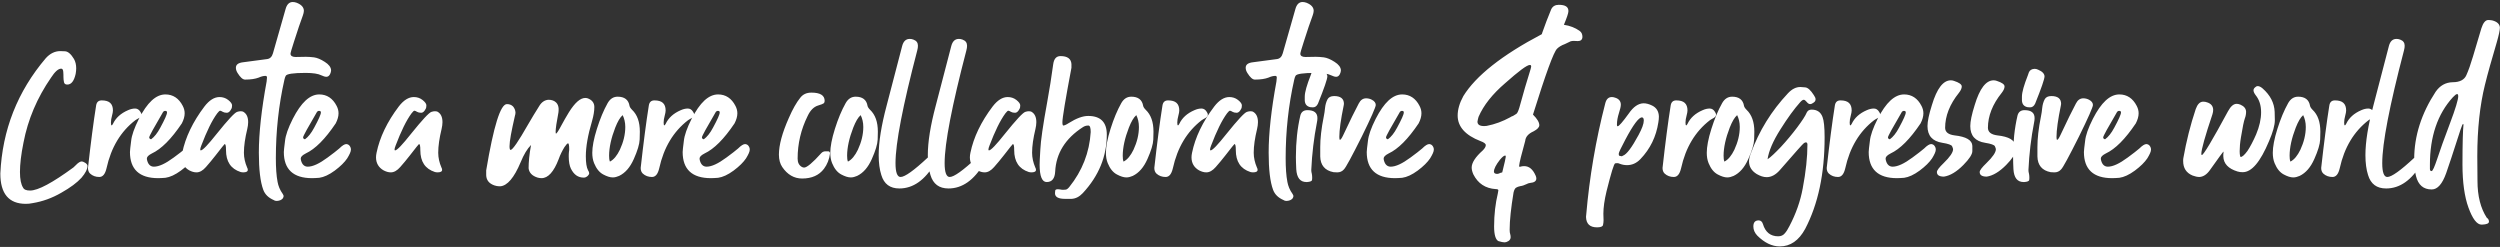 <svg width="729" height="72" viewBox="0 0 729 72" fill="none" xmlns="http://www.w3.org/2000/svg">
<rect x="0" y="0" width="729" height="72" fill="#333333" stroke="none"/>
<path d="M7.533 59.438C8.14 59.438 8.825 59.386 9.537 59.227C12.411 58.753 15.153 57.777 17.843 56.222C20.559 54.692 22.483 53.242 23.749 51.845C24.936 50.474 25.516 49.287 25.516 48.338C25.463 47.995 25.252 47.731 24.83 47.468C24.382 47.204 24.065 47.072 23.855 47.072C23.354 47.072 22.773 47.468 22.114 48.153L21.429 48.812C15.312 53.295 11.093 55.562 8.772 55.562C7.691 55.562 7.006 55.299 6.716 54.692C6.136 53.77 5.819 52.267 5.819 50.157C5.819 47.942 6.136 45.095 6.848 41.588C8.14 34.838 10.829 28.51 14.89 22.63C16.023 20.89 16.999 20.02 17.843 20.02C18.238 20.02 18.396 20.362 18.449 20.942C18.502 21.602 18.502 22.076 18.502 22.472C18.502 22.999 18.555 23.474 18.66 23.975C18.766 24.449 19.082 24.66 19.636 24.66C20.77 24.66 21.587 23.658 22.061 21.549C22.167 20.942 22.22 20.415 22.22 19.914C22.22 18.886 22.009 17.989 21.587 17.225C20.717 15.774 19.847 15.01 18.977 14.957C18.133 14.904 17.632 14.904 17.579 14.904C16.023 14.904 14.6 15.59 13.36 16.961C5.107 26.664 0.678 37.897 0.098 50.605C0.098 56.485 2.576 59.438 7.533 59.438ZM28.95 51.607C29.978 51.607 30.664 50.764 31.059 49.076C32.404 42.985 35.199 38.345 39.47 35.049C39.629 34.943 39.813 34.838 40.024 34.706C40.815 34.337 41.263 33.915 41.263 33.467C41.263 33.203 41.158 32.94 40.947 32.623C40.551 31.964 40.024 31.648 39.418 31.648C38.732 31.648 38.073 31.806 37.361 32.122C35.199 33.045 33.749 34.39 32.931 36.13C32.773 36.394 32.668 36.552 32.562 36.552C32.404 36.552 32.351 36.288 32.351 35.734C32.351 35.154 32.457 34.442 32.668 33.704C32.826 33.098 32.931 32.623 32.931 32.227C32.931 30.224 31.877 29.274 29.662 29.274C28.739 29.274 28.185 29.749 28.027 30.777C27.262 35.576 26.471 41.641 25.654 48.971C25.654 49.683 25.865 50.21 26.26 50.605C26.999 51.291 27.922 51.607 28.95 51.607ZM44.065 40.612C43.696 40.56 43.511 40.322 43.511 40.059C43.511 39.69 44.882 37.211 47.572 32.623C47.73 32.438 47.888 32.333 48.178 32.333C48.547 32.333 48.705 32.491 48.705 32.781C48.705 33.361 48.046 34.838 46.754 37.211C45.91 38.819 44.987 39.953 44.065 40.612ZM46.121 51.95C46.754 51.95 47.466 51.898 48.231 51.845C49.575 51.66 51.078 50.975 52.766 49.735C54.427 48.496 55.614 47.31 56.378 46.176C57.064 45.042 57.459 44.225 57.459 43.618C57.459 43.091 57.248 42.643 56.853 42.273C56.589 42.115 56.378 42.01 56.114 42.01C55.614 42.01 54.928 42.432 54.058 43.302C53.346 43.908 52.212 44.805 50.656 45.938C48.231 47.731 46.332 48.602 44.882 48.602C43.906 48.602 43.247 47.995 42.931 46.861C42.878 46.65 42.825 46.44 42.825 46.228C42.825 45.727 43.3 45.253 44.276 44.752C47.044 43.46 49.944 40.56 53.029 35.972C53.557 34.943 53.847 33.968 53.847 33.045C53.847 32.28 53.662 31.595 53.293 30.883C52.159 28.668 50.446 27.534 48.231 27.534C45.462 27.534 42.931 29.907 40.505 34.653C39.16 37.316 38.396 39.478 38.237 41.14C38.027 42.827 37.895 43.855 37.895 44.33C37.895 49.393 40.663 51.95 46.121 51.95ZM70.913 50.263C71.836 50.263 72.258 49.999 72.258 49.524C72.258 49.34 72.205 49.076 72.047 48.812C71.467 47.468 71.124 45.991 71.124 44.541C71.124 42.537 71.467 40.27 72.099 37.633C72.258 36.921 72.363 36.288 72.363 35.629C72.363 34.126 71.888 33.098 70.86 32.544C70.702 32.491 70.438 32.438 70.148 32.438C69.885 32.438 69.515 32.491 69.146 32.623C68.434 32.834 66.43 34.996 63.187 39.03C60.656 42.221 59.1 43.855 58.547 43.855C58.441 43.855 58.389 43.724 58.389 43.565C58.389 43.355 58.494 42.985 58.705 42.432C60.287 38.292 61.79 35.154 63.346 33.045C63.741 32.544 64.005 32.28 64.216 32.28C64.427 32.333 64.717 32.438 64.98 32.623C65.244 32.781 65.666 32.887 66.167 32.887C66.641 32.887 67.09 32.491 67.459 31.753C67.617 31.489 67.67 31.146 67.67 30.725C67.67 30.276 67.301 29.749 66.536 29.143C65.798 28.562 64.927 28.299 64.005 28.299C62.502 28.299 61.025 29.222 59.628 31.041C56.226 35.523 54.064 40.059 53.141 44.541C53.036 45.042 52.983 45.464 52.983 45.886C52.983 47.573 53.748 48.865 55.198 49.683C55.91 50.052 56.596 50.263 57.307 50.263C58.23 50.263 59.153 49.735 60.05 48.707C60.972 47.679 61.895 46.545 62.871 45.306C64.585 43.091 65.455 42.01 65.508 42.01C65.798 42.01 65.903 42.59 65.903 43.776C65.903 47.125 67.301 49.234 70.148 50.157C70.385 50.21 70.649 50.263 70.913 50.263ZM80.728 58.595C81.519 58.542 82.073 58.305 82.442 57.883C82.6 57.619 82.706 57.408 82.706 57.171C82.706 57.013 82.6 56.802 82.442 56.538C81.624 55.404 81.15 54.218 80.939 53.031C80.596 51.238 80.438 48.918 80.438 46.123C80.438 38.292 81.255 30.672 82.943 23.21C83.048 22.788 83.154 22.393 83.312 22.129C83.576 21.549 85.527 21.259 89.139 21.259C91.248 21.259 92.804 21.496 93.727 21.971C94.281 22.234 94.755 22.393 95.177 22.393C95.625 22.393 95.995 22.129 96.258 21.602C96.443 21.206 96.548 20.837 96.548 20.468C96.496 19.598 95.889 18.78 94.703 18.042C93.516 17.277 92.488 16.855 91.565 16.724C90.642 16.618 89.904 16.565 89.192 16.565L86.212 16.618C85.263 16.618 84.762 16.302 84.709 15.722C84.709 15.432 85.026 14.298 85.685 12.294C86.766 8.893 87.636 6.309 88.322 4.489C88.48 3.988 88.612 3.566 88.612 3.171C88.612 2.143 87.9 1.352 86.502 0.798C86.054 0.64 85.685 0.587 85.369 0.587C84.34 0.587 83.628 1.299 83.259 2.696L79.594 15.537C79.304 16.565 78.724 17.119 77.907 17.225L70.946 18.148C69.496 18.306 68.784 18.833 68.784 19.756C68.784 20.257 68.942 20.731 69.258 21.259C70.076 22.577 70.787 23.21 71.473 23.21C73.16 23.21 74.453 22.999 75.428 22.63C76.193 22.287 76.826 22.129 77.432 22.129C77.696 22.129 77.854 22.287 77.854 22.63C77.854 22.894 77.801 23.263 77.748 23.764C76.246 31.911 75.481 38.819 75.481 44.488C75.481 49.393 75.903 53.031 76.773 55.352C77.274 56.696 78.276 57.672 79.858 58.357C80.121 58.542 80.438 58.595 80.728 58.595ZM88.935 40.612C88.565 40.56 88.381 40.322 88.381 40.059C88.381 39.69 89.752 37.211 92.441 32.623C92.6 32.438 92.758 32.333 93.048 32.333C93.417 32.333 93.575 32.491 93.575 32.781C93.575 33.361 92.916 34.838 91.624 37.211C90.78 38.819 89.857 39.953 88.935 40.612ZM90.991 51.95C91.624 51.95 92.336 51.898 93.101 51.845C94.445 51.66 95.948 50.975 97.636 49.735C99.297 48.496 100.483 47.31 101.248 46.176C101.934 45.042 102.329 44.225 102.329 43.618C102.329 43.091 102.118 42.643 101.723 42.273C101.459 42.115 101.248 42.01 100.984 42.01C100.483 42.01 99.798 42.432 98.928 43.302C98.216 43.908 97.082 44.805 95.526 45.938C93.101 47.731 91.202 48.602 89.752 48.602C88.776 48.602 88.117 47.995 87.801 46.861C87.748 46.65 87.695 46.44 87.695 46.228C87.695 45.727 88.17 45.253 89.145 44.752C91.914 43.46 94.814 40.56 97.899 35.972C98.427 34.943 98.717 33.968 98.717 33.045C98.717 32.28 98.532 31.595 98.163 30.883C97.029 28.668 95.315 27.534 93.101 27.534C90.332 27.534 87.801 29.907 85.375 34.653C84.03 37.316 83.266 39.478 83.107 41.14C82.897 42.827 82.765 43.855 82.765 44.33C82.765 49.393 85.533 51.95 90.991 51.95ZM127.575 50.263C128.498 50.263 128.92 49.999 128.92 49.524C128.92 49.34 128.867 49.076 128.709 48.812C128.129 47.468 127.786 45.991 127.786 44.541C127.786 42.537 128.129 40.27 128.762 37.633C128.92 36.921 129.026 36.288 129.026 35.629C129.026 34.126 128.551 33.098 127.523 32.544C127.364 32.491 127.101 32.438 126.811 32.438C126.547 32.438 126.178 32.491 125.809 32.623C125.097 32.834 123.093 34.996 119.85 39.03C117.319 42.221 115.763 43.855 115.209 43.855C115.104 43.855 115.051 43.724 115.051 43.565C115.051 43.355 115.156 42.985 115.367 42.432C116.949 38.292 118.452 35.154 120.008 33.045C120.404 32.544 120.667 32.28 120.878 32.28C121.089 32.333 121.379 32.438 121.643 32.623C121.906 32.781 122.328 32.887 122.829 32.887C123.304 32.887 123.752 32.491 124.121 31.753C124.279 31.489 124.332 31.146 124.332 30.725C124.332 30.276 123.963 29.749 123.198 29.143C122.46 28.562 121.59 28.299 120.667 28.299C119.164 28.299 117.688 29.222 116.29 31.041C112.889 35.523 110.727 40.059 109.804 44.541C109.698 45.042 109.646 45.464 109.646 45.886C109.646 47.573 110.41 48.865 111.861 49.683C112.572 50.052 113.258 50.263 113.97 50.263C114.893 50.263 115.816 49.735 116.712 48.707C117.635 47.679 118.558 46.545 119.533 45.306C121.247 43.091 122.117 42.01 122.17 42.01C122.46 42.01 122.566 42.59 122.566 43.776C122.566 47.125 123.963 49.234 126.811 50.157C127.048 50.21 127.312 50.263 127.575 50.263ZM145.887 54.323C147.917 54.165 149.921 51.845 151.82 47.31C152.743 45.042 153.771 43.355 154.852 42.273C154.351 44.989 154.14 47.257 154.14 49.076C154.298 50.368 155.168 51.291 156.777 51.792C157.172 51.898 157.541 51.95 157.911 51.95C159.809 51.95 161.496 50.105 162.894 46.44C163.369 45.095 163.975 43.908 164.608 42.88C165.109 42.168 165.425 41.799 165.636 41.799C165.847 41.799 165.979 42.326 165.979 43.407C165.979 43.671 165.979 43.961 165.9 44.33C165.847 44.699 165.847 45.2 165.847 45.675C165.847 47.204 166.084 48.338 166.454 49.129C167.324 50.922 168.563 51.792 170.224 51.792C170.62 51.792 170.936 51.66 171.2 51.449C171.569 51.133 171.806 50.816 171.806 50.526C171.806 50.263 171.701 49.999 171.463 49.63C171.041 48.812 170.83 47.468 170.83 45.569C170.83 42.827 171.411 39.426 172.65 35.26C173.098 33.704 173.309 32.333 173.309 31.199C173.309 30.013 172.65 29.143 171.358 28.668C171.147 28.615 170.936 28.562 170.672 28.562C169.196 28.562 167.64 29.96 165.9 32.728C165.109 34.073 164.344 35.312 163.764 36.446C162.894 38.107 162.34 38.925 162.129 38.977C162.077 38.977 162.024 38.767 162.024 38.398C162.024 37.527 162.288 35.629 162.841 32.781C162.894 32.491 162.894 32.122 162.894 31.648C162.841 30.936 162.63 30.355 162.182 29.907C161.655 29.38 160.89 29.09 159.967 29.09C158.939 29.143 158.016 29.696 157.33 30.777C156.144 32.676 155.01 34.495 153.929 36.394C151.161 41.245 149.499 43.671 148.893 43.724C148.682 43.724 148.577 43.355 148.577 42.643C148.577 41.14 149.13 38.239 150.132 33.862C150.264 33.467 150.317 33.098 150.317 32.781C150.264 32.122 150.027 31.542 149.605 31.041C149.13 30.566 148.524 30.355 147.812 30.355C145.94 30.355 143.936 36.763 141.774 49.683V51.08C141.827 52.53 142.591 53.506 144.147 54.06C144.648 54.218 145.122 54.323 145.597 54.323H145.887ZM177.851 47.125C177.666 46.65 177.613 46.123 177.613 45.411C177.613 43.038 178.22 40.27 179.406 37.211C180.118 35.418 180.804 34.231 181.568 33.572C182.043 34.548 182.333 35.682 182.333 37.026C182.333 39.241 181.779 41.456 180.751 43.671C179.934 45.358 178.984 46.545 177.851 47.125ZM178.694 51.739C179.301 51.739 179.934 51.555 180.54 51.291C182.333 50.421 183.73 48.812 184.812 46.387C185.893 43.961 186.473 42.062 186.525 40.665C186.578 39.294 186.578 38.556 186.578 38.398C186.578 35.576 185.84 33.467 184.311 32.017C183.836 31.542 183.625 31.146 183.572 30.883C183.282 29.09 182.096 28.193 180.118 28.193C178.853 28.193 177.903 28.826 177.191 30.065C176.005 32.175 174.977 34.653 174.054 37.58C173.131 40.507 172.709 42.827 172.709 44.541C172.709 45.675 172.867 46.65 173.236 47.573C173.896 49.182 174.766 50.263 175.899 50.869C176.98 51.449 177.903 51.739 178.694 51.739ZM190.118 51.607C191.146 51.607 191.832 50.764 192.227 49.076C193.572 42.985 196.367 38.345 200.638 35.049C200.796 34.943 200.981 34.838 201.192 34.706C201.983 34.337 202.431 33.915 202.431 33.467C202.431 33.203 202.326 32.94 202.115 32.623C201.719 31.964 201.192 31.648 200.586 31.648C199.9 31.648 199.241 31.806 198.529 32.122C196.367 33.045 194.917 34.39 194.099 36.13C193.941 36.394 193.836 36.552 193.73 36.552C193.572 36.552 193.519 36.288 193.519 35.734C193.519 35.154 193.625 34.442 193.836 33.704C193.994 33.098 194.099 32.623 194.099 32.227C194.099 30.224 193.045 29.274 190.83 29.274C189.907 29.274 189.353 29.749 189.195 30.777C188.43 35.576 187.639 41.641 186.822 48.971C186.822 49.683 187.033 50.21 187.428 50.605C188.167 51.291 189.089 51.607 190.118 51.607ZM205.233 40.612C204.863 40.56 204.679 40.322 204.679 40.059C204.679 39.69 206.05 37.211 208.739 32.623C208.898 32.438 209.056 32.333 209.346 32.333C209.715 32.333 209.873 32.491 209.873 32.781C209.873 33.361 209.214 34.838 207.922 37.211C207.078 38.819 206.155 39.953 205.233 40.612ZM207.289 51.95C207.922 51.95 208.634 51.898 209.399 51.845C210.743 51.66 212.246 50.975 213.934 49.735C215.595 48.496 216.781 47.31 217.546 46.176C218.232 45.042 218.627 44.225 218.627 43.618C218.627 43.091 218.416 42.643 218.021 42.273C217.757 42.115 217.546 42.01 217.282 42.01C216.781 42.01 216.096 42.432 215.226 43.302C214.514 43.908 213.38 44.805 211.824 45.938C209.399 47.731 207.5 48.602 206.05 48.602C205.074 48.602 204.415 47.995 204.099 46.861C204.046 46.65 203.993 46.44 203.993 46.228C203.993 45.727 204.468 45.253 205.444 44.752C208.212 43.46 211.113 40.56 214.197 35.972C214.725 34.943 215.015 33.968 215.015 33.045C215.015 32.28 214.83 31.595 214.461 30.883C213.327 28.668 211.613 27.534 209.399 27.534C206.63 27.534 204.099 29.907 201.673 34.653C200.328 37.316 199.564 39.478 199.405 41.14C199.195 42.827 199.063 43.855 199.063 44.33C199.063 49.393 201.831 51.95 207.289 51.95ZM233.88 52.056C236.702 52.056 238.811 51.133 240.261 49.234C241.237 47.942 241.817 46.44 242.028 44.752C242.028 44.33 241.817 44.119 241.448 44.119H240.736C240.261 44.119 239.839 44.277 239.496 44.647C236.965 47.468 235.278 48.865 234.487 48.865C234.276 48.865 234.038 48.812 233.775 48.654C232.957 48.153 232.588 47.362 232.588 46.228C232.588 41.904 233.564 37.738 235.515 33.81C236.306 32.122 237.334 31.146 238.521 30.777C239.444 30.514 239.997 30.276 240.208 30.118C240.367 29.96 240.472 29.749 240.472 29.433C240.472 27.798 239.18 27.007 236.596 27.007C235.225 27.007 234.144 27.481 233.353 28.51C232.272 29.855 231.138 31.806 230.004 34.442C228.106 38.714 227.13 42.273 227.13 45.095C227.13 46.545 227.473 47.784 228.106 48.707C229.609 50.922 231.56 52.056 233.88 52.056ZM247.255 47.125C247.07 46.65 247.018 46.123 247.018 45.411C247.018 43.038 247.624 40.27 248.811 37.211C249.522 35.418 250.208 34.231 250.973 33.572C251.447 34.548 251.737 35.682 251.737 37.026C251.737 39.241 251.184 41.456 250.155 43.671C249.338 45.358 248.389 46.545 247.255 47.125ZM248.099 51.739C248.705 51.739 249.338 51.555 249.944 51.291C251.737 50.421 253.135 48.812 254.216 46.387C255.297 43.961 255.877 42.062 255.93 40.665C255.982 39.294 255.982 38.556 255.982 38.398C255.982 35.576 255.244 33.467 253.715 32.017C253.24 31.542 253.029 31.146 252.977 30.883C252.687 29.09 251.5 28.193 249.522 28.193C248.257 28.193 247.308 28.826 246.596 30.065C245.409 32.175 244.381 34.653 243.458 37.58C242.535 40.507 242.113 42.827 242.113 44.541C242.113 45.675 242.271 46.65 242.641 47.573C243.3 49.182 244.17 50.263 245.304 50.869C246.385 51.449 247.308 51.739 248.099 51.739ZM262.264 54.956C266.272 54.956 269.726 52.53 272.6 47.626C272.864 47.204 272.969 46.809 272.969 46.44C272.969 46.123 272.864 45.833 272.6 45.622C272.31 45.411 272.099 45.306 271.836 45.306C271.387 45.358 270.965 45.517 270.596 45.886C270.596 45.938 270.596 45.938 270.544 45.938C266.483 49.735 263.846 51.607 262.607 51.607C261.631 51.607 261.13 50.263 261.13 47.573C261.13 41.799 263.24 30.883 267.459 14.746C267.617 14.192 267.67 13.718 267.67 13.322C267.67 12.479 267.248 11.872 266.378 11.556C266.008 11.398 265.613 11.345 265.296 11.345C264.163 11.345 263.451 12.03 263.082 13.375L258.546 30.777C256.991 36.605 256.226 41.403 256.226 45.253C256.226 47.52 256.49 49.472 256.991 51.027C257.782 53.664 259.522 54.956 262.264 54.956ZM276.588 54.956C280.596 54.956 284.05 52.53 286.924 47.626C287.188 47.204 287.293 46.809 287.293 46.44C287.293 46.123 287.188 45.833 286.924 45.622C286.634 45.411 286.423 45.306 286.159 45.306C285.711 45.358 285.289 45.517 284.92 45.886C284.92 45.938 284.92 45.938 284.867 45.938C280.807 49.735 278.17 51.607 276.931 51.607C275.955 51.607 275.454 50.263 275.454 47.573C275.454 41.799 277.564 30.883 281.782 14.746C281.941 14.192 281.993 13.718 281.993 13.322C281.993 12.479 281.571 11.872 280.701 11.556C280.332 11.398 279.937 11.345 279.62 11.345C278.487 11.345 277.775 12.03 277.405 13.375L272.87 30.777C271.315 36.605 270.55 41.403 270.55 45.253C270.55 47.52 270.814 49.472 271.315 51.027C272.106 53.664 273.846 54.956 276.588 54.956ZM300.747 50.263C301.67 50.263 302.092 49.999 302.092 49.524C302.092 49.34 302.039 49.076 301.881 48.812C301.301 47.468 300.958 45.991 300.958 44.541C300.958 42.537 301.301 40.27 301.933 37.633C302.092 36.921 302.197 36.288 302.197 35.629C302.197 34.126 301.722 33.098 300.694 32.544C300.536 32.491 300.272 32.438 299.982 32.438C299.719 32.438 299.349 32.491 298.98 32.623C298.268 32.834 296.264 34.996 293.021 39.03C290.49 42.221 288.934 43.855 288.381 43.855C288.275 43.855 288.222 43.724 288.222 43.565C288.222 43.355 288.328 42.985 288.539 42.432C290.121 38.292 291.624 35.154 293.18 33.045C293.575 32.544 293.839 32.28 294.05 32.28C294.261 32.333 294.551 32.438 294.814 32.623C295.078 32.781 295.5 32.887 296.001 32.887C296.475 32.887 296.924 32.491 297.293 31.753C297.451 31.489 297.504 31.146 297.504 30.725C297.504 30.276 297.135 29.749 296.37 29.143C295.632 28.562 294.762 28.299 293.839 28.299C292.336 28.299 290.859 29.222 289.462 31.041C286.06 35.523 283.898 40.059 282.975 44.541C282.87 45.042 282.817 45.464 282.817 45.886C282.817 47.573 283.582 48.865 285.032 49.683C285.744 50.052 286.43 50.263 287.141 50.263C288.064 50.263 288.987 49.735 289.884 48.707C290.806 47.679 291.729 46.545 292.705 45.306C294.419 43.091 295.289 42.01 295.342 42.01C295.632 42.01 295.737 42.59 295.737 43.776C295.737 47.125 297.135 49.234 299.982 50.157C300.22 50.21 300.483 50.263 300.747 50.263ZM312.434 57.988C313.673 57.935 314.754 57.355 315.73 56.327C320.423 51.291 322.744 45.569 322.744 39.241C322.744 35.629 320.924 33.81 317.312 33.81C315.73 33.81 313.858 34.495 311.643 35.893C310.878 36.394 310.325 36.605 310.061 36.605C309.903 36.605 309.797 36.288 309.797 35.629C309.797 34.39 310.667 29.09 312.434 19.756V18.675C312.329 17.119 311.247 16.355 309.244 16.355C308.004 16.355 307.319 17.172 307.108 18.78C306.607 22.472 306.027 26.137 305.368 29.749C304.128 36.499 303.469 41.14 303.364 43.565C303.205 46.044 303.153 47.52 303.153 47.995C303.153 51.397 303.865 53.084 305.209 53.084C306.765 53.084 307.582 52.056 307.688 50.052C307.952 44.699 310.667 40.375 315.73 37.105C316.231 36.763 316.758 36.605 317.365 36.605C317.839 36.605 318.05 37.264 318.05 38.503C317.681 44.488 315.572 49.841 311.801 54.534C311.406 55.009 311.037 55.299 310.72 55.299C310.325 55.352 310.114 55.352 309.955 55.352C309.692 55.352 309.428 55.299 309.138 55.246C308.874 55.193 308.558 55.193 308.242 55.193C307.846 55.246 307.688 55.404 307.688 55.721C307.635 56.037 307.635 56.274 307.635 56.327C307.635 57.461 308.611 57.988 310.615 57.988H312.434ZM327.628 47.125C327.443 46.65 327.391 46.123 327.391 45.411C327.391 43.038 327.997 40.27 329.184 37.211C329.896 35.418 330.581 34.231 331.346 33.572C331.82 34.548 332.11 35.682 332.11 37.026C332.11 39.241 331.557 41.456 330.528 43.671C329.711 45.358 328.762 46.545 327.628 47.125ZM328.472 51.739C329.078 51.739 329.711 51.555 330.317 51.291C332.11 50.421 333.508 48.812 334.589 46.387C335.67 43.961 336.25 42.062 336.303 40.665C336.355 39.294 336.355 38.556 336.355 38.398C336.355 35.576 335.617 33.467 334.088 32.017C333.613 31.542 333.402 31.146 333.35 30.883C333.06 29.09 331.873 28.193 329.896 28.193C328.63 28.193 327.681 28.826 326.969 30.065C325.782 32.175 324.754 34.653 323.831 37.58C322.908 40.507 322.486 42.827 322.486 44.541C322.486 45.675 322.645 46.65 323.014 47.573C323.673 49.182 324.543 50.263 325.677 50.869C326.758 51.449 327.681 51.739 328.472 51.739ZM339.895 51.607C340.923 51.607 341.609 50.764 342.004 49.076C343.349 42.985 346.144 38.345 350.416 35.049C350.574 34.943 350.758 34.838 350.969 34.706C351.76 34.337 352.209 33.915 352.209 33.467C352.209 33.203 352.103 32.94 351.892 32.623C351.497 31.964 350.969 31.648 350.363 31.648C349.677 31.648 349.018 31.806 348.306 32.122C346.144 33.045 344.694 34.39 343.877 36.13C343.718 36.394 343.613 36.552 343.507 36.552C343.349 36.552 343.296 36.288 343.296 35.734C343.296 35.154 343.402 34.442 343.613 33.704C343.771 33.098 343.877 32.623 343.877 32.227C343.877 30.224 342.822 29.274 340.607 29.274C339.684 29.274 339.13 29.749 338.972 30.777C338.208 35.576 337.417 41.641 336.599 48.971C336.599 49.683 336.81 50.21 337.206 50.605C337.944 51.291 338.867 51.607 339.895 51.607ZM365.372 50.263C366.295 50.263 366.717 49.999 366.717 49.524C366.717 49.34 366.664 49.076 366.506 48.812C365.926 47.468 365.583 45.991 365.583 44.541C365.583 42.537 365.926 40.27 366.559 37.633C366.717 36.921 366.822 36.288 366.822 35.629C366.822 34.126 366.348 33.098 365.32 32.544C365.161 32.491 364.898 32.438 364.608 32.438C364.344 32.438 363.975 32.491 363.606 32.623C362.894 32.834 360.89 34.996 357.647 39.03C355.115 42.221 353.56 43.855 353.006 43.855C352.901 43.855 352.848 43.724 352.848 43.565C352.848 43.355 352.953 42.985 353.164 42.432C354.746 38.292 356.249 35.154 357.805 33.045C358.2 32.544 358.464 32.28 358.675 32.28C358.886 32.333 359.176 32.438 359.44 32.623C359.703 32.781 360.125 32.887 360.626 32.887C361.101 32.887 361.549 32.491 361.918 31.753C362.076 31.489 362.129 31.146 362.129 30.725C362.129 30.276 361.76 29.749 360.995 29.143C360.257 28.562 359.387 28.299 358.464 28.299C356.961 28.299 355.485 29.222 354.087 31.041C350.686 35.523 348.524 40.059 347.601 44.541C347.495 45.042 347.443 45.464 347.443 45.886C347.443 47.573 348.207 48.865 349.657 49.683C350.369 50.052 351.055 50.263 351.767 50.263C352.69 50.263 353.612 49.735 354.509 48.707C355.432 47.679 356.355 46.545 357.33 45.306C359.044 43.091 359.914 42.01 359.967 42.01C360.257 42.01 360.362 42.59 360.362 43.776C360.362 47.125 361.76 49.234 364.608 50.157C364.845 50.21 365.109 50.263 365.372 50.263ZM375.187 58.595C375.978 58.542 376.532 58.305 376.901 57.883C377.059 57.619 377.165 57.408 377.165 57.171C377.165 57.013 377.059 56.802 376.901 56.538C376.084 55.404 375.609 54.218 375.398 53.031C375.055 51.238 374.897 48.918 374.897 46.123C374.897 38.292 375.715 30.672 377.402 23.21C377.508 22.788 377.613 22.393 377.771 22.129C378.035 21.549 379.986 21.259 383.598 21.259C385.708 21.259 387.263 21.496 388.186 21.971C388.74 22.234 389.215 22.393 389.637 22.393C390.085 22.393 390.454 22.129 390.718 21.602C390.902 21.206 391.008 20.837 391.008 20.468C390.955 19.598 390.348 18.78 389.162 18.042C387.975 17.277 386.947 16.855 386.024 16.724C385.101 16.618 384.363 16.565 383.651 16.565L380.672 16.618C379.722 16.618 379.221 16.302 379.169 15.722C379.169 15.432 379.485 14.298 380.144 12.294C381.225 8.893 382.096 6.309 382.781 4.489C382.939 3.988 383.071 3.566 383.071 3.171C383.071 2.143 382.359 1.352 380.962 0.798C380.513 0.64 380.144 0.587 379.828 0.587C378.8 0.587 378.088 1.299 377.719 2.696L374.054 15.537C373.763 16.565 373.183 17.119 372.366 17.225L365.405 18.148C363.955 18.306 363.243 18.833 363.243 19.756C363.243 20.257 363.401 20.731 363.718 21.259C364.535 22.577 365.247 23.21 365.932 23.21C367.62 23.21 368.912 22.999 369.888 22.63C370.652 22.287 371.285 22.129 371.891 22.129C372.155 22.129 372.313 22.287 372.313 22.63C372.313 22.894 372.261 23.263 372.208 23.764C370.705 31.911 369.94 38.819 369.94 44.488C369.94 49.393 370.362 53.031 371.232 55.352C371.733 56.696 372.735 57.672 374.317 58.357C374.581 58.542 374.897 58.595 375.187 58.595ZM382.84 31.305C383.499 31.305 383.974 30.936 384.317 30.224C386.136 25.689 387.059 23.052 387.059 22.234C387.006 21.496 386.426 20.837 385.161 20.31C384.791 20.125 384.475 20.072 384.106 20.072C383.288 20.125 382.735 20.468 382.471 21.153L382.207 21.918C381.074 24.792 380.467 26.875 380.467 28.193V29.274C380.52 30.408 381.074 31.041 382.102 31.252L382.84 31.305ZM381.126 53.084C382.049 53.031 382.524 52.794 382.577 52.53C382.629 52.267 382.629 51.95 382.629 51.66C382.629 51.291 382.577 50.975 382.524 50.658C382.418 50.315 382.366 49.946 382.366 49.577C382.577 44.857 383.13 40.217 384.027 35.629C384.106 35.26 384.159 34.891 384.159 34.442C384.159 32.887 383.183 32.122 381.232 32.122C380.098 32.122 379.439 32.676 379.175 33.704C378.305 37.422 377.883 41.403 377.883 45.78C377.883 46.914 377.936 48.101 377.989 49.34C378.147 51.845 379.122 53.084 380.968 53.084H381.126ZM389.939 50.263C390.704 50.263 391.363 49.999 391.891 49.393C392.444 48.865 394.158 45.675 397.085 39.848C399.827 34.284 401.172 31.199 401.172 30.619C401.172 30.013 400.803 29.485 400.038 29.09C399.563 28.826 398.957 28.668 398.377 28.668C397.454 28.668 396.742 29.143 396.215 30.171C395.187 32.069 393.684 35.154 391.627 39.531C391.258 40.322 390.915 40.77 390.757 40.77C390.599 40.77 390.546 40.507 390.546 39.953C390.546 37.949 390.968 34.891 391.838 30.672L391.891 30.276C391.891 28.773 390.915 28.009 389.043 28.009C388.067 28.009 387.408 28.352 387.092 28.984C386.723 29.696 386.485 30.514 386.38 31.489C386.327 32.28 386.169 33.15 386.011 33.968C385.299 37.475 384.982 40.454 384.982 42.88V45.622C385.035 48.153 386.327 49.735 388.858 50.21L389.939 50.263ZM404.712 40.612C404.342 40.56 404.158 40.322 404.158 40.059C404.158 39.69 405.529 37.211 408.218 32.623C408.377 32.438 408.535 32.333 408.825 32.333C409.194 32.333 409.352 32.491 409.352 32.781C409.352 33.361 408.693 34.838 407.401 37.211C406.557 38.819 405.634 39.953 404.712 40.612ZM406.768 51.95C407.401 51.95 408.113 51.898 408.878 51.845C410.222 51.66 411.725 50.975 413.413 49.735C415.074 48.496 416.26 47.31 417.025 46.176C417.711 45.042 418.106 44.225 418.106 43.618C418.106 43.091 417.895 42.643 417.5 42.273C417.236 42.115 417.025 42.01 416.761 42.01C416.26 42.01 415.575 42.432 414.705 43.302C413.993 43.908 412.859 44.805 411.303 45.938C408.878 47.731 406.979 48.602 405.529 48.602C404.553 48.602 403.894 47.995 403.578 46.861C403.525 46.65 403.472 46.44 403.472 46.228C403.472 45.727 403.947 45.253 404.922 44.752C407.691 43.46 410.591 40.56 413.676 35.972C414.204 34.943 414.494 33.968 414.494 33.045C414.494 32.28 414.309 31.595 413.94 30.883C412.806 28.668 411.092 27.534 408.878 27.534C406.109 27.534 403.578 29.907 401.152 34.653C399.807 37.316 399.043 39.478 398.884 41.14C398.673 42.827 398.542 43.855 398.542 44.33C398.542 49.393 401.31 51.95 406.768 51.95ZM432.779 36.763C431.487 36.763 430.828 36.341 430.828 35.471C430.881 35.102 430.986 34.601 431.144 34.073C432.621 30.672 435.205 27.429 438.923 24.238C442.878 20.731 445.251 18.939 446.121 18.939C446.385 18.939 446.49 19.123 446.49 19.439L446.332 20.125C445.251 23.526 444.17 27.27 443.036 31.41C442.72 32.438 442.43 33.045 442.166 33.203C441.902 33.361 441.586 33.572 441.19 33.81C440.927 33.862 440.663 34.02 440.32 34.231C438.237 35.365 435.97 36.235 433.517 36.71L432.779 36.763ZM436.602 50.711C435.97 50.711 435.627 50.474 435.627 50.052C435.627 49.234 436.233 48.048 437.367 46.598C438.053 45.78 438.554 45.358 438.923 45.358C439.028 45.358 439.081 45.464 439.081 45.727C439.081 45.938 438.764 47.468 438.053 50.263C437.894 50.315 437.789 50.368 437.631 50.368C437.156 50.605 436.813 50.711 436.602 50.711ZM438.764 70.671C439.028 70.671 439.424 70.565 439.846 70.302C440.267 70.038 440.505 69.643 440.505 69.168C440.505 68.852 440.452 68.509 440.373 68.245C440.267 67.981 440.215 67.56 440.215 66.953C440.215 64.264 440.61 60.625 441.348 56.143C441.507 55.457 441.744 54.956 442.06 54.745C442.377 54.534 442.825 54.376 443.352 54.27C443.853 54.218 444.486 54.007 445.198 53.664C445.462 53.506 445.778 53.4 446.174 53.348C447.413 53.242 447.993 52.794 447.993 52.056C447.993 51.792 447.94 51.502 447.782 51.185C446.965 49.34 445.884 48.443 444.433 48.443C444.064 48.443 443.616 48.496 443.141 48.654C443.036 48.654 442.983 48.549 442.983 48.338C443.036 47.52 443.616 45.148 444.75 41.087C444.855 39.9 445.673 38.977 447.202 38.292C448.336 37.685 448.863 37.105 448.863 36.499C448.863 35.682 448.257 34.653 447.017 33.414C450.709 21.602 453.029 15.168 454.057 14.192C454.532 13.718 455.297 13.217 456.325 12.848L458.039 12.03C458.303 11.977 458.593 11.925 458.856 11.925L460.096 11.977C460.913 11.977 461.388 11.608 461.44 10.791C461.44 9.974 461.177 9.394 460.57 8.972C459.331 8.102 457.828 7.495 456.035 7.231C456.905 5.122 457.353 3.83 457.353 3.224C457.353 1.984 456.43 1.404 454.532 1.404C453.504 1.404 452.739 1.826 452.317 2.749C451.394 5.017 450.471 7.337 449.68 9.657C449.68 9.763 449.628 9.868 449.575 9.974C437.947 16.091 430.353 22.129 426.715 28.009C425.581 30.065 425.054 31.964 425.054 33.704C425.054 36.921 427.268 39.426 431.698 41.14C432.726 41.509 433.254 41.904 433.254 42.326C433.254 42.722 432.99 43.249 432.384 43.855C430.221 45.78 429.14 47.468 429.14 48.865C429.14 49.472 429.325 50.157 429.641 50.869C430.986 53.506 433.148 54.956 436.18 55.141C436.655 55.141 436.919 55.246 436.919 55.51L436.761 56.433C436.075 59.28 435.68 62.523 435.68 66.03C435.68 68.456 436.128 69.88 436.919 70.302C437.736 70.565 438.395 70.671 438.764 70.671ZM472.949 45.569C472.343 45.517 472.079 45.411 472.079 45.253C472.026 45.095 472.026 44.91 472.026 44.805C472.026 44.488 472.686 43.091 473.978 40.665C476.245 36.394 477.854 34.231 478.776 34.231C479.146 34.231 479.33 34.548 479.33 35.154C479.33 36.077 478.829 37.475 477.801 39.373C475.85 42.985 474.347 45.042 473.213 45.411C473.107 45.464 473.002 45.517 472.949 45.569ZM465.698 66.294C466.727 66.294 467.333 66.083 467.438 65.608C467.544 65.107 467.597 64.686 467.597 64.211L467.544 62.312C467.544 60.52 467.86 58.305 468.467 55.773C469.812 50.421 470.629 47.679 470.998 47.626L471.552 47.573C471.815 47.573 472.079 47.626 472.396 47.784C473.107 48.048 473.767 48.153 474.452 48.153C475.929 48.153 477.221 47.573 478.354 46.387C481.202 43.407 482.942 39.848 483.575 35.682C483.681 35.102 483.733 34.495 483.733 33.968C483.681 32.491 483.048 31.41 481.756 30.777C480.886 30.355 480.068 30.118 479.251 30.118C477.695 30.171 476.298 31.146 474.953 33.098C473.16 35.576 472.079 36.815 471.71 36.815C471.552 36.815 471.499 36.657 471.499 36.394C471.499 35.26 471.71 34.126 472.079 32.992C472.448 31.858 472.633 31.041 472.633 30.514C472.633 29.485 472.026 28.773 470.893 28.457C470.576 28.352 470.312 28.299 470.022 28.299C469.047 28.299 468.414 28.879 468.098 30.118C465.329 40.823 463.483 51.66 462.534 62.682L462.481 63.235C462.534 65.292 463.615 66.294 465.698 66.294ZM488.09 51.607C489.119 51.607 489.804 50.764 490.2 49.076C491.545 42.985 494.339 38.345 498.611 35.049C498.769 34.943 498.954 34.838 499.165 34.706C499.956 34.337 500.404 33.915 500.404 33.467C500.404 33.203 500.298 32.94 500.087 32.623C499.692 31.964 499.165 31.648 498.558 31.648C497.873 31.648 497.213 31.806 496.502 32.122C494.339 33.045 492.889 34.39 492.072 36.13C491.914 36.394 491.808 36.552 491.703 36.552C491.545 36.552 491.492 36.288 491.492 35.734C491.492 35.154 491.597 34.442 491.808 33.704C491.966 33.098 492.072 32.623 492.072 32.227C492.072 30.224 491.017 29.274 488.802 29.274C487.879 29.274 487.326 29.749 487.168 30.777C486.403 35.576 485.612 41.641 484.795 48.971C484.795 49.683 485.005 50.21 485.401 50.605C486.139 51.291 487.062 51.607 488.09 51.607ZM502.836 47.125C502.652 46.65 502.599 46.123 502.599 45.411C502.599 43.038 503.205 40.27 504.392 37.211C505.104 35.418 505.789 34.231 506.554 33.572C507.029 34.548 507.319 35.682 507.319 37.026C507.319 39.241 506.765 41.456 505.737 43.671C504.919 45.358 503.97 46.545 502.836 47.125ZM503.68 51.739C504.286 51.739 504.919 51.555 505.526 51.291C507.319 50.421 508.716 48.812 509.797 46.387C510.878 43.961 511.458 42.062 511.511 40.665C511.564 39.294 511.564 38.556 511.564 38.398C511.564 35.576 510.825 33.467 509.296 32.017C508.821 31.542 508.611 31.146 508.558 30.883C508.268 29.09 507.081 28.193 505.104 28.193C503.838 28.193 502.889 28.826 502.177 30.065C500.99 32.175 499.962 34.653 499.039 37.58C498.116 40.507 497.695 42.827 497.695 44.541C497.695 45.675 497.853 46.65 498.222 47.573C498.881 49.182 499.751 50.263 500.885 50.869C501.966 51.449 502.889 51.739 503.68 51.739ZM518.979 71.857C522.064 71.857 524.543 70.144 526.388 66.742C530.159 59.544 532.057 50.658 532.057 40.059C532.057 37.105 531.846 35.102 531.451 34.126C530.924 32.676 529.843 31.964 528.287 31.964C527.575 31.964 527.153 32.227 526.863 32.781C526.441 33.81 525.466 35.26 524.015 37.211C522.565 39.136 520.983 41.034 519.322 42.827C517.635 44.594 516.343 45.833 515.42 46.44C515.763 44.066 517.002 41.14 519.164 37.738C521.3 34.337 523.198 31.753 524.886 29.855C525.307 29.38 525.677 29.09 525.967 29.09C526.23 29.09 526.494 29.327 526.81 29.696C527.153 30.118 527.47 30.355 527.839 30.355C528.181 30.355 528.498 30.171 528.867 29.907C529.263 29.644 529.421 29.327 529.421 28.932C529.421 28.615 529.263 28.246 528.92 27.745C527.997 26.295 527.153 25.53 526.388 25.477C525.571 25.425 525.149 25.372 524.991 25.372C523.699 25.372 522.513 25.979 521.352 27.218C516.554 32.333 512.941 38.16 510.515 44.805C510.199 45.622 510.014 46.387 510.014 47.072C510.014 48.602 510.779 49.841 512.282 50.764C513.31 51.344 514.233 51.66 515.156 51.66C516.501 51.66 517.793 50.975 518.979 49.63C523.462 44.488 525.782 41.852 526.072 41.693C526.336 41.588 526.494 41.509 526.599 41.509C526.863 41.509 527.048 41.746 527.048 42.115C527.048 45.78 526.599 50.052 525.677 54.903C524.991 58.648 523.699 62.312 521.801 65.925C521.352 66.795 520.93 67.507 520.456 68.034C519.955 68.641 519.322 68.904 518.505 68.904C516.29 68.904 514.787 67.718 514.075 65.345C513.864 64.633 513.416 64.264 512.836 64.264C511.807 64.264 511.28 64.844 511.28 66.03C511.28 67.006 511.649 67.876 512.414 68.693C514.497 70.776 516.712 71.857 518.979 71.857ZM535.966 51.607C536.995 51.607 537.68 50.764 538.076 49.076C539.42 42.985 542.215 38.345 546.487 35.049C546.645 34.943 546.829 34.838 547.04 34.706C547.831 34.337 548.28 33.915 548.28 33.467C548.28 33.203 548.174 32.94 547.963 32.623C547.568 31.964 547.04 31.648 546.434 31.648C545.748 31.648 545.089 31.806 544.377 32.122C542.215 33.045 540.765 34.39 539.948 36.13C539.789 36.394 539.684 36.552 539.578 36.552C539.42 36.552 539.368 36.288 539.368 35.734C539.368 35.154 539.473 34.442 539.684 33.704C539.842 33.098 539.948 32.623 539.948 32.227C539.948 30.224 538.893 29.274 536.678 29.274C535.755 29.274 535.202 29.749 535.043 30.777C534.279 35.576 533.488 41.641 532.67 48.971C532.67 49.683 532.881 50.21 533.277 50.605C534.015 51.291 534.938 51.607 535.966 51.607ZM551.081 40.612C550.712 40.56 550.527 40.322 550.527 40.059C550.527 39.69 551.898 37.211 554.588 32.623C554.746 32.438 554.904 32.333 555.194 32.333C555.563 32.333 555.722 32.491 555.722 32.781C555.722 33.361 555.062 34.838 553.771 37.211C552.927 38.819 552.004 39.953 551.081 40.612ZM553.138 51.95C553.771 51.95 554.482 51.898 555.247 51.845C556.592 51.66 558.095 50.975 559.782 49.735C561.443 48.496 562.63 47.31 563.395 46.176C564.08 45.042 564.476 44.225 564.476 43.618C564.476 43.091 564.265 42.643 563.869 42.273C563.605 42.115 563.395 42.01 563.131 42.01C562.63 42.01 561.944 42.432 561.074 43.302C560.362 43.908 559.229 44.805 557.673 45.938C555.247 47.731 553.349 48.602 551.898 48.602C550.923 48.602 550.264 47.995 549.947 46.861C549.895 46.65 549.842 46.44 549.842 46.228C549.842 45.727 550.316 45.253 551.292 44.752C554.061 43.46 556.961 40.56 560.046 35.972C560.573 34.943 560.863 33.968 560.863 33.045C560.863 32.28 560.679 31.595 560.31 30.883C559.176 28.668 557.462 27.534 555.247 27.534C552.479 27.534 549.947 29.907 547.521 34.653C546.177 37.316 545.412 39.478 545.254 41.14C545.043 42.827 544.911 43.855 544.911 44.33C544.911 49.393 547.68 51.95 553.138 51.95ZM566.855 51.502C568.648 51.238 570.547 50.105 572.524 48.101C574.264 46.334 575.134 44.989 575.134 44.066V42.537C575.082 40.876 573.341 39.848 569.94 39.478C568.147 39.241 567.251 38.556 567.198 37.316C567.198 33.81 568.543 30.408 571.232 27.06C571.786 26.348 572.049 25.741 572.049 25.214C572.049 24.607 571.285 24.08 569.835 23.605C569.518 23.474 569.175 23.421 568.859 23.421C566.644 23.421 564.798 25.794 563.348 30.619C562.478 33.361 562.056 35.418 562.056 36.763C562.056 39.584 563.506 41.192 566.38 41.641C568.094 41.904 569.07 42.273 569.228 42.643C569.413 43.038 569.518 43.355 569.518 43.513C569.518 44.435 568.595 45.78 566.802 47.52C565.458 48.812 564.798 49.683 564.798 50.157C564.798 51.08 565.51 51.502 566.855 51.502ZM579.333 51.502C581.126 51.238 583.025 50.105 585.002 48.101C586.742 46.334 587.612 44.989 587.612 44.066V42.537C587.56 40.876 585.82 39.848 582.418 39.478C580.625 39.241 579.729 38.556 579.676 37.316C579.676 33.81 581.021 30.408 583.71 27.06C584.264 26.348 584.528 25.741 584.528 25.214C584.528 24.607 583.763 24.08 582.313 23.605C581.996 23.474 581.654 23.421 581.337 23.421C579.122 23.421 577.277 25.794 575.826 30.619C574.956 33.361 574.534 35.418 574.534 36.763C574.534 39.584 575.985 41.192 578.859 41.641C580.572 41.904 581.548 42.273 581.706 42.643C581.891 43.038 581.996 43.355 581.996 43.513C581.996 44.435 581.073 45.78 579.28 47.52C577.936 48.812 577.277 49.683 577.277 50.157C577.277 51.08 577.988 51.502 579.333 51.502ZM591.97 31.305C592.629 31.305 593.103 30.936 593.446 30.224C595.265 25.689 596.188 23.052 596.188 22.234C596.136 21.496 595.555 20.837 594.29 20.31C593.921 20.125 593.604 20.072 593.235 20.072C592.418 20.125 591.864 20.468 591.6 21.153L591.337 21.918C590.203 24.792 589.596 26.875 589.596 28.193V29.274C589.649 30.408 590.203 31.041 591.231 31.252L591.97 31.305ZM590.256 53.084C591.179 53.031 591.653 52.794 591.706 52.53C591.759 52.267 591.759 51.95 591.759 51.66C591.759 51.291 591.706 50.975 591.653 50.658C591.548 50.315 591.495 49.946 591.495 49.577C591.706 44.857 592.26 40.217 593.156 35.629C593.235 35.26 593.288 34.891 593.288 34.442C593.288 32.887 592.312 32.122 590.361 32.122C589.227 32.122 588.568 32.676 588.305 33.704C587.434 37.422 587.013 41.403 587.013 45.78C587.013 46.914 587.065 48.101 587.118 49.34C587.276 51.845 588.252 53.084 590.097 53.084H590.256ZM599.069 50.263C599.833 50.263 600.493 49.999 601.02 49.393C601.574 48.865 603.287 45.675 606.214 39.848C608.956 34.284 610.301 31.199 610.301 30.619C610.301 30.013 609.932 29.485 609.167 29.09C608.693 28.826 608.086 28.668 607.506 28.668C606.583 28.668 605.871 29.143 605.344 30.171C604.316 32.069 602.813 35.154 600.756 39.531C600.387 40.322 600.044 40.77 599.886 40.77C599.728 40.77 599.675 40.507 599.675 39.953C599.675 37.949 600.097 34.891 600.967 30.672L601.02 30.276C601.02 28.773 600.044 28.009 598.172 28.009C597.197 28.009 596.537 28.352 596.221 28.984C595.852 29.696 595.615 30.514 595.509 31.489C595.456 32.28 595.298 33.15 595.14 33.968C594.428 37.475 594.112 40.454 594.112 42.88V45.622C594.164 48.153 595.456 49.735 597.988 50.21L599.069 50.263ZM613.841 40.612C613.472 40.56 613.287 40.322 613.287 40.059C613.287 39.69 614.658 37.211 617.348 32.623C617.506 32.438 617.664 32.333 617.954 32.333C618.323 32.333 618.481 32.491 618.481 32.781C618.481 33.361 617.822 34.838 616.53 37.211C615.687 38.819 614.764 39.953 613.841 40.612ZM615.897 51.95C616.53 51.95 617.242 51.898 618.007 51.845C619.352 51.66 620.854 50.975 622.542 49.735C624.203 48.496 625.39 47.31 626.154 46.176C626.84 45.042 627.235 44.225 627.235 43.618C627.235 43.091 627.024 42.643 626.629 42.273C626.365 42.115 626.154 42.01 625.891 42.01C625.39 42.01 624.704 42.432 623.834 43.302C623.122 43.908 621.988 44.805 620.433 45.938C618.007 47.731 616.108 48.602 614.658 48.602C613.683 48.602 613.023 47.995 612.707 46.861C612.654 46.65 612.602 46.44 612.602 46.228C612.602 45.727 613.076 45.253 614.052 44.752C616.82 43.46 619.721 40.56 622.806 35.972C623.333 34.943 623.623 33.968 623.623 33.045C623.623 32.28 623.438 31.595 623.069 30.883C621.936 28.668 620.222 27.534 618.007 27.534C615.238 27.534 612.707 29.907 610.281 34.653C608.937 37.316 608.172 39.478 608.014 41.14C607.803 42.827 607.671 43.855 607.671 44.33C607.671 49.393 610.439 51.95 615.897 51.95ZM641.355 51.607C642.436 51.555 643.464 50.922 644.387 49.63C646.971 45.991 648.263 44.225 648.316 44.225L648.368 44.277V44.594C648.316 44.752 648.316 45.095 648.316 45.569C648.368 47.731 649.792 49.182 652.429 49.999C652.904 50.157 653.404 50.21 653.985 50.21C656.595 50.21 659.126 47.204 661.657 41.14C662.791 38.503 663.345 36.499 663.345 35.049L663.292 32.623C663.187 30.013 662 27.745 659.785 25.794C659.232 25.319 658.757 25.108 658.362 25.108C658.045 25.108 657.781 25.267 657.518 25.53C657.228 25.794 657.122 26.084 657.122 26.348C657.122 26.717 657.333 27.218 657.781 27.798C658.81 29.09 659.337 30.725 659.337 32.728C659.337 34.706 658.862 36.868 657.887 39.188C657.017 41.192 656.147 42.827 655.356 44.014C654.486 45.2 653.826 45.78 653.352 45.78C653.194 45.569 653.088 44.989 653.088 44.066C653.088 42.985 653.194 41.641 653.457 40.059C653.932 37.105 654.327 35.26 654.591 34.548C654.855 33.862 654.96 33.203 654.96 32.544C654.907 31.648 654.38 30.988 653.299 30.514C652.904 30.355 652.534 30.276 652.218 30.276C651.295 30.276 650.478 30.988 649.687 32.438C645.099 40.929 642.541 45.2 642.067 45.2C641.961 45.2 641.908 45.095 641.908 44.857C641.908 43.618 642.989 39.742 645.152 33.309C645.31 32.834 645.362 32.386 645.362 31.964C645.31 30.936 644.756 30.224 643.622 29.855C643.253 29.696 642.831 29.644 642.383 29.644C641.46 29.696 640.775 30.408 640.274 31.806C638.718 36.446 637.531 41.192 636.661 46.123C636.609 46.387 636.609 46.65 636.609 46.967C636.609 49.023 637.531 50.421 639.351 51.185C640.063 51.449 640.722 51.607 641.355 51.607ZM667.887 47.125C667.702 46.65 667.649 46.123 667.649 45.411C667.649 43.038 668.256 40.27 669.442 37.211C670.154 35.418 670.84 34.231 671.604 33.572C672.079 34.548 672.369 35.682 672.369 37.026C672.369 39.241 671.815 41.456 670.787 43.671C669.97 45.358 669.02 46.545 667.887 47.125ZM668.73 51.739C669.337 51.739 669.97 51.555 670.576 51.291C672.369 50.421 673.766 48.812 674.847 46.387C675.929 43.961 676.509 42.062 676.561 40.665C676.614 39.294 676.614 38.556 676.614 38.398C676.614 35.576 675.876 33.467 674.346 32.017C673.872 31.542 673.661 31.146 673.608 30.883C673.318 29.09 672.132 28.193 670.154 28.193C668.888 28.193 667.939 28.826 667.227 30.065C666.041 32.175 665.013 34.653 664.09 37.58C663.167 40.507 662.745 42.827 662.745 44.541C662.745 45.675 662.903 46.65 663.272 47.573C663.931 49.182 664.802 50.263 665.935 50.869C667.016 51.449 667.939 51.739 668.73 51.739ZM680.154 51.607C681.182 51.607 681.868 50.764 682.263 49.076C683.608 42.985 686.403 38.345 690.674 35.049C690.832 34.943 691.017 34.838 691.228 34.706C692.019 34.337 692.467 33.915 692.467 33.467C692.467 33.203 692.362 32.94 692.151 32.623C691.755 31.964 691.228 31.648 690.621 31.648C689.936 31.648 689.277 31.806 688.565 32.122C686.403 33.045 684.953 34.39 684.135 36.13C683.977 36.394 683.871 36.552 683.766 36.552C683.608 36.552 683.555 36.288 683.555 35.734C683.555 35.154 683.661 34.442 683.871 33.704C684.03 33.098 684.135 32.623 684.135 32.227C684.135 30.224 683.08 29.274 680.866 29.274C679.943 29.274 679.389 29.749 679.231 30.777C678.466 35.576 677.675 41.641 676.858 48.971C676.858 49.683 677.069 50.21 677.464 50.605C678.203 51.291 679.125 51.607 680.154 51.607ZM695.796 54.956C699.804 54.956 703.258 52.53 706.132 47.626C706.396 47.204 706.501 46.809 706.501 46.44C706.501 46.123 706.396 45.833 706.132 45.622C705.842 45.411 705.631 45.306 705.367 45.306C704.919 45.358 704.497 45.517 704.128 45.886C704.128 45.938 704.128 45.938 704.075 45.938C700.015 49.735 697.378 51.607 696.139 51.607C695.163 51.607 694.662 50.263 694.662 47.573C694.662 41.799 696.771 30.883 700.99 14.746C701.148 14.192 701.201 13.718 701.201 13.322C701.201 12.479 700.779 11.872 699.909 11.556C699.54 11.398 699.145 11.345 698.828 11.345C697.694 11.345 696.982 12.03 696.613 13.375L692.078 30.777C690.522 36.605 689.758 41.403 689.758 45.253C689.758 47.52 690.021 49.472 690.522 51.027C691.313 53.664 693.054 54.956 695.796 54.956ZM709.039 49.894C708.722 49.894 708.564 49.683 708.564 49.234V47.995C708.564 39.848 710.779 33.256 715.261 28.352C715.841 27.745 716.237 27.429 716.501 27.429C716.712 27.429 716.817 27.64 716.817 28.088C716.817 29.037 716.026 31.7 714.391 36.024C712.73 40.375 711.544 43.776 710.726 46.228C709.909 48.654 709.381 49.894 709.039 49.894ZM723.725 65.503C725.096 65.45 725.782 65.16 725.782 64.633C725.782 64.158 725.571 63.763 725.149 63.499C723.356 60.757 722.433 57.171 722.433 52.741C722.38 48.391 722.38 45.938 722.38 45.569C722.38 37.58 723.145 30.672 724.595 24.792C725.413 21.443 726.599 17.277 728.049 12.373C728.656 10.264 728.972 8.787 728.972 8.049C728.92 7.021 728.155 6.309 726.705 5.939C726.388 5.887 725.993 5.834 725.518 5.834C724.701 5.887 724.068 6.704 723.567 8.26L721.141 16.407C720.456 18.727 719.797 20.573 719.19 21.918C718.61 23.263 717.265 23.975 715.209 23.975C713.099 24.027 711.491 24.95 710.225 26.77C706.086 33.098 703.976 39.637 703.976 46.492C703.976 48.259 704.134 49.894 704.504 51.344C705.163 53.954 706.666 55.246 709.091 55.246C710.779 55.246 712.176 53.664 713.31 50.474C713.917 48.865 715.261 44.647 717.476 37.844C717.845 36.71 718.109 36.13 718.241 36.13C718.294 36.13 718.346 36.235 718.346 36.446C718.188 37.844 718.056 41.693 718.056 47.942C718.056 53.19 718.663 57.408 719.797 60.52C720.983 63.815 722.275 65.503 723.62 65.503H723.725Z" fill="white"/>
</svg>
